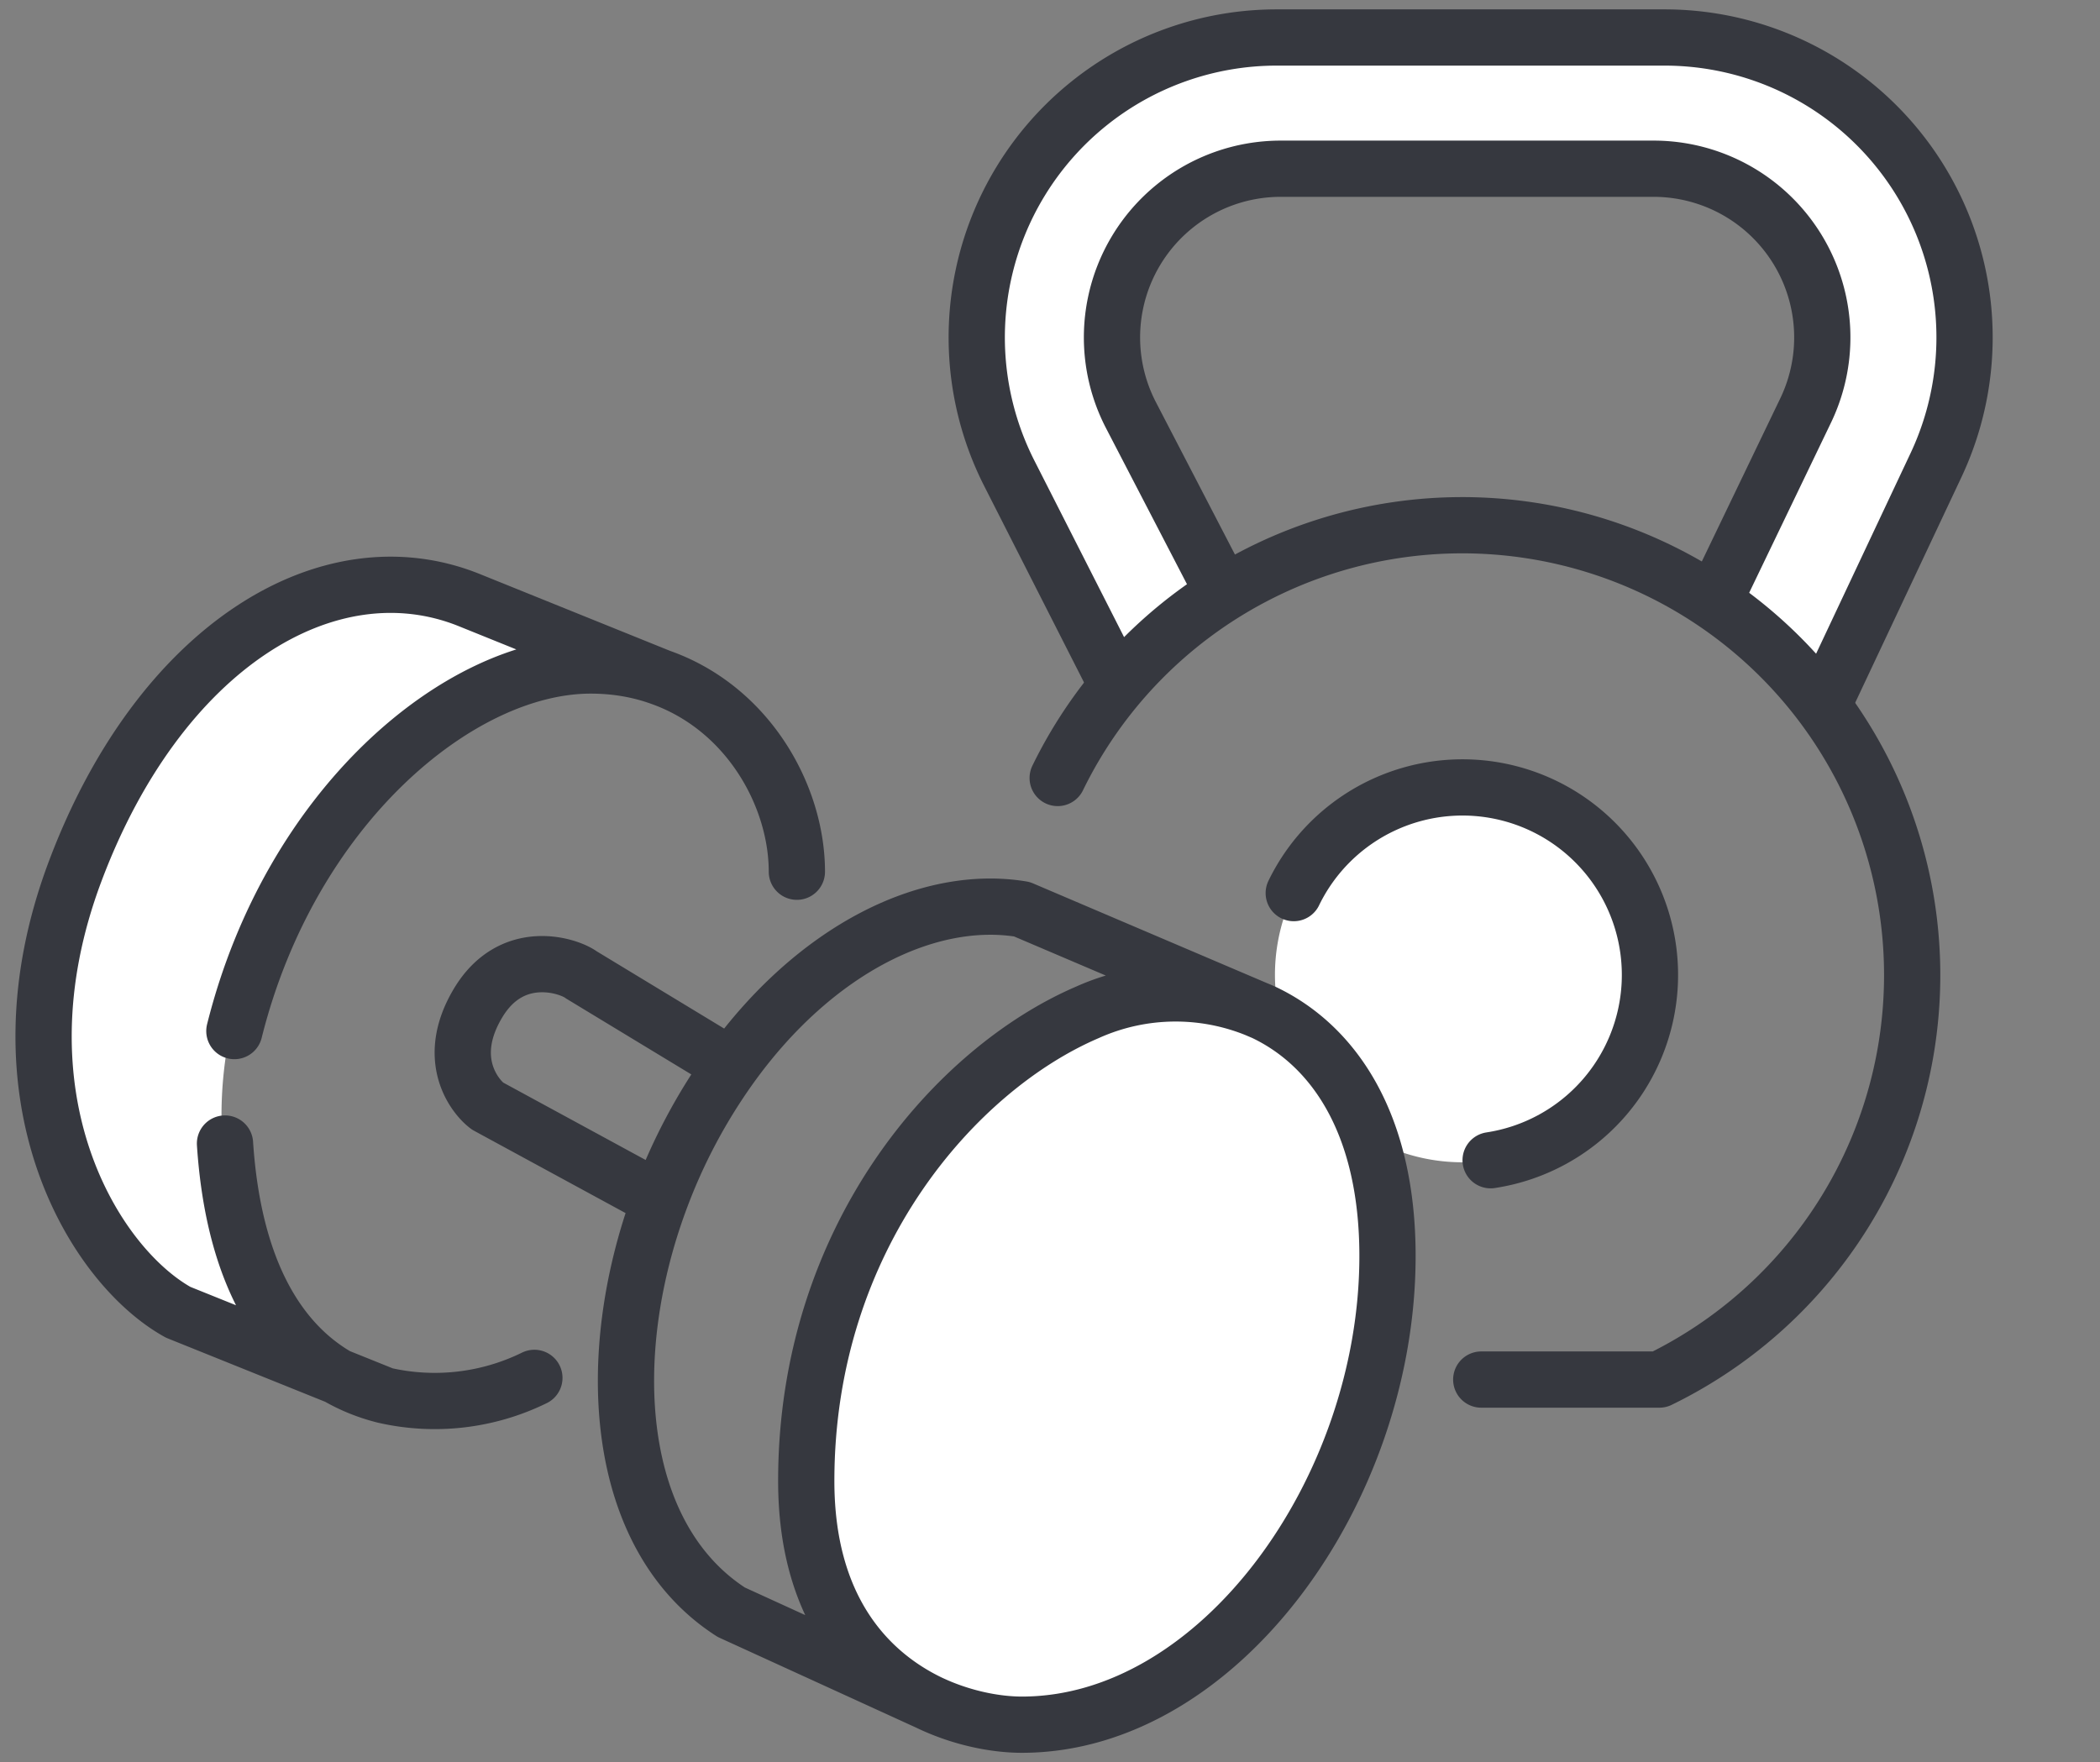 <svg xmlns="http://www.w3.org/2000/svg" width="112" height="94" fill="none"><rect width="100%" height="100%" fill="#808080" stroke="none"/><path fill="#fff" d="M78 62a10 10 0 1 0-9.93-8.8c3.05.83 5.4 4 5.85 7.93 1.25.56 2.63.87 4.08.87ZM15 48c-6 10.4-2.17 20 .5 23.5L9 70l-3.5-3.5-2-5-1.5-8 1.5-7 5-9 7-5.5 7-1 9.5 4c-3.17 0-11 2.6-17 13ZM65 31.5 59.5 36l-6-10-2-7.5 2-6.5L56 6.5l5-3L66.5 2H89l7 1.5 5.5 3.5 3 8 .5 6.5-4 8.5-4 7-6-5 4.5-8.5 1.5-4v-3l-1-3-2.5-3L89 9H67.5l-6 2-2 4.5v4l5.5 12Z"/><path fill="#fff" d="m43 79.5 2 8 5.5 4.5 8-1 5.5-3 5.5-5.5 3-5.5 1-10.5-1-7.5-3-4-5-2-5.5 1-6.5 3.5-4 4-4 9-1.5 9Z"/><path stroke="#36383F" stroke-linecap="round" stroke-linejoin="round" stroke-width="3" d="M67.4 54c3.75 1.78 6.6 5.96 6.6 13 0 12.5-9 25-19.5 25-1.36 0-3.2-.33-5-1.2M67.4 54a11.46 11.46 0 0 0-9.4 0c-7 3-15 12-15 25 0 6.72 3.2 10.18 6.5 11.8M67.4 54l-12.9-5.5c-5-.83-11.02 2.14-15.5 8.35M49.5 90.8 39 86c-6.24-4.01-6.92-13.6-3.8-22m0 0a30.16 30.16 0 0 1 3.8-7.15M35.2 64 26 59c-.67-.5-2.3-2.5-.5-5.5 1.8-3 4.83-2 5.5-1.5l8 4.85m3.5-10.35c0-4.04-2.6-8.73-7.3-10.38M12.5 55c3-12 12-19.5 19-19.5 1.35 0 2.58.22 3.7.62M28.5 73.5a12.06 12.06 0 0 1-8 .93M12 61c.58 8.77 4.42 12.41 8.5 13.43m14.7-38.31L25 32c-7.5-3-16.5 2.5-21 14.5s1 21 5.5 23.5l11 4.43"/><path stroke="#36383F" stroke-linecap="round" stroke-linejoin="round" stroke-width="3" d="M56.41 41.5A24 24 0 1 1 88.5 73.59H79"/><path stroke="#36383F" stroke-linecap="round" stroke-linejoin="round" stroke-width="3" d="M79.5 61.89A10 10 0 1 0 69 47.64M91.5 31.88l4.8-9.98A9 9 0 0 0 88.19 9H68.3a9 9 0 0 0-7.98 13.15l4.85 9.35"/><path stroke="#36383F" stroke-linecap="round" stroke-linejoin="round" stroke-width="3" d="m97.5 37.03 5.75-12.21A16 16 0 0 0 88.78 2h-20.7a16 16 0 0 0-14.25 23.25l5.67 11.16"/></svg>